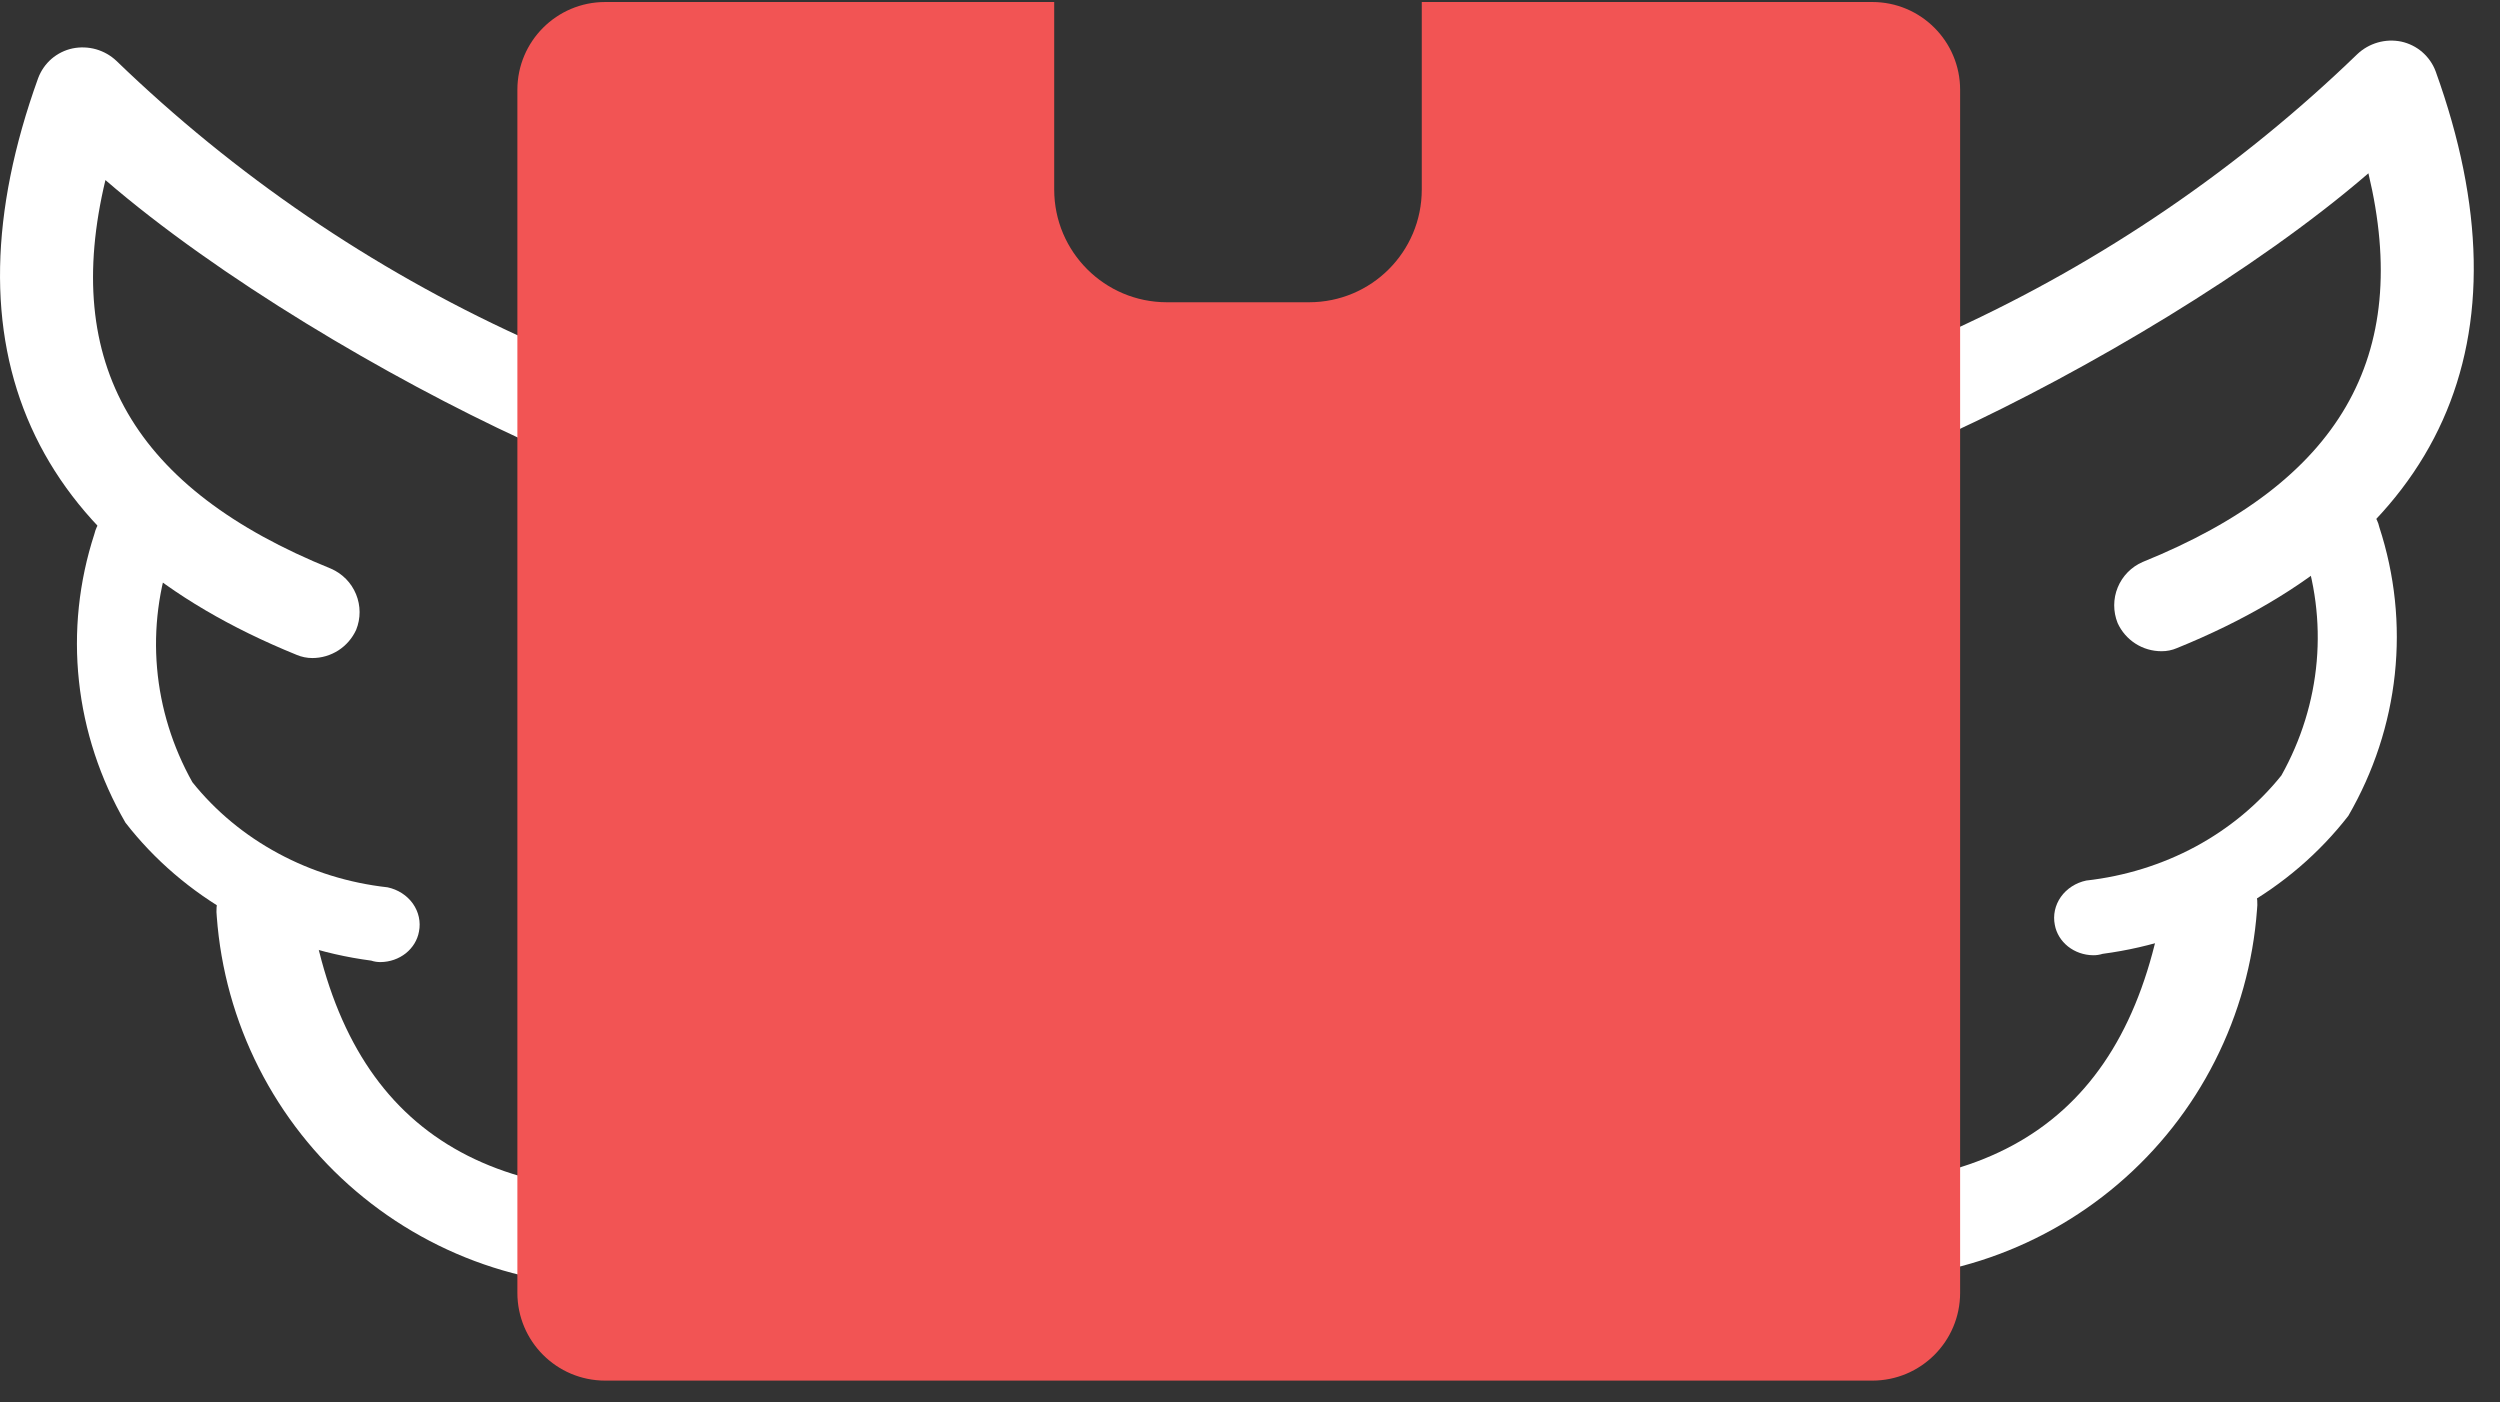 <svg xmlns="http://www.w3.org/2000/svg" width="41" height="23" viewBox="0 0 41 23" fill="none">
  <rect x="0" y="0" width="41" height="23" fill="#333333" stroke="none"/>
  <path d="M5.122 10.792C5.274 10.792 5.422 10.748 5.55 10.666C5.677 10.584 5.778 10.467 5.841 10.329C5.917 10.142 5.916 9.932 5.839 9.745C5.762 9.557 5.615 9.408 5.43 9.327C2.192 8.016 1.009 5.96 1.729 2.953C3.581 4.552 6.354 6.189 8.576 7.215C8.667 7.259 8.766 7.284 8.867 7.29C8.968 7.296 8.879 7.063 8.974 7.029C9.07 6.996 8.643 6.858 8.718 6.791C8.794 6.724 8.855 6.642 8.899 6.551C8.943 6.46 8.969 6.361 8.974 6.26C8.98 6.159 8.966 6.057 8.932 5.962C8.899 5.866 8.847 5.778 8.78 5.703C8.712 5.627 8.63 5.566 8.539 5.522C6.089 4.401 3.848 2.871 1.91 0.999C1.815 0.909 1.7 0.844 1.575 0.808C1.45 0.773 1.318 0.768 1.19 0.794C1.063 0.821 0.944 0.88 0.845 0.965C0.746 1.051 0.671 1.16 0.625 1.283C-0.968 5.703 0.499 8.966 4.866 10.74C4.947 10.774 5.034 10.792 5.122 10.792Z" fill="white"/>
  <path d="M6.244 15.778C6.395 15.776 6.54 15.725 6.655 15.634C6.769 15.543 6.846 15.417 6.871 15.279C6.903 15.12 6.867 14.955 6.771 14.819C6.675 14.684 6.526 14.588 6.356 14.552C5.724 14.482 5.114 14.293 4.564 13.996C4.014 13.7 3.534 13.302 3.155 12.828C2.83 12.247 2.633 11.611 2.576 10.959C2.519 10.306 2.603 9.649 2.824 9.027C2.846 8.949 2.851 8.868 2.837 8.789C2.824 8.709 2.794 8.633 2.748 8.565C2.701 8.497 2.641 8.438 2.569 8.393C2.498 8.347 2.417 8.316 2.332 8.3C2.248 8.281 2.161 8.278 2.076 8.291C1.991 8.304 1.909 8.332 1.836 8.375C1.763 8.417 1.7 8.473 1.65 8.539C1.601 8.604 1.566 8.679 1.548 8.757C1.294 9.538 1.207 10.358 1.295 11.171C1.382 11.983 1.641 12.771 2.057 13.491C2.53 14.101 3.13 14.616 3.823 15.005C4.515 15.394 5.286 15.649 6.087 15.754C6.138 15.771 6.191 15.779 6.244 15.778Z" fill="white"/>
  <path d="M10.647 21.072C11.027 21.072 11.444 21.046 11.856 21.02C12.056 21.001 12.241 20.904 12.37 20.75C12.5 20.597 12.565 20.398 12.55 20.198C12.525 19.995 12.423 19.81 12.265 19.68C12.107 19.551 11.905 19.488 11.701 19.504C7.774 19.863 5.636 18.372 5.072 14.8C5.039 14.6 4.929 14.421 4.766 14.301C4.602 14.181 4.398 14.129 4.198 14.158C4 14.195 3.823 14.306 3.704 14.469C3.585 14.631 3.532 14.832 3.555 15.032C3.619 15.897 3.853 16.74 4.245 17.513C4.637 18.286 5.178 18.974 5.838 19.535C6.498 20.097 7.263 20.523 8.088 20.786C8.914 21.05 9.784 21.147 10.647 21.072Z" fill="white"/>
  <path d="M35.448 10.68C35.297 10.68 35.148 10.637 35.021 10.555C34.893 10.473 34.792 10.356 34.729 10.218C34.654 10.03 34.654 9.82 34.731 9.633C34.808 9.446 34.955 9.296 35.141 9.216C38.378 7.905 39.561 5.849 38.842 2.842C36.989 4.441 34.217 6.077 31.995 7.103C31.904 7.147 31.805 7.173 31.704 7.179C31.603 7.184 31.692 6.952 31.596 6.918C31.5 6.885 31.927 6.747 31.852 6.68C31.777 6.612 31.715 6.531 31.671 6.439C31.627 6.348 31.602 6.249 31.596 6.148C31.59 6.047 31.605 5.946 31.638 5.851C31.671 5.755 31.723 5.667 31.791 5.592C31.858 5.516 31.94 5.455 32.031 5.411C34.481 4.289 36.723 2.76 38.66 0.888C38.755 0.798 38.87 0.733 38.995 0.697C39.12 0.661 39.252 0.656 39.38 0.682C39.508 0.71 39.627 0.769 39.725 0.854C39.824 0.94 39.9 1.049 39.945 1.171C41.538 5.592 40.072 8.855 35.704 10.628C35.623 10.663 35.536 10.681 35.448 10.68Z" fill="white"/>
  <path d="M34.326 15.666C34.175 15.664 34.03 15.613 33.915 15.522C33.801 15.431 33.724 15.306 33.699 15.168C33.667 15.008 33.703 14.844 33.799 14.708C33.895 14.573 34.044 14.477 34.214 14.441C34.846 14.37 35.456 14.181 36.006 13.885C36.556 13.588 37.035 13.191 37.415 12.717C37.74 12.136 37.937 11.5 37.994 10.847C38.051 10.195 37.966 9.538 37.746 8.916C37.724 8.838 37.719 8.757 37.732 8.677C37.745 8.598 37.776 8.522 37.822 8.454C37.868 8.385 37.929 8.327 38.001 8.281C38.072 8.236 38.153 8.204 38.238 8.189C38.322 8.17 38.409 8.167 38.494 8.18C38.579 8.192 38.661 8.221 38.734 8.263C38.807 8.306 38.87 8.362 38.919 8.427C38.969 8.493 39.004 8.567 39.021 8.646C39.276 9.427 39.362 10.247 39.275 11.059C39.188 11.872 38.929 12.66 38.513 13.379C38.04 13.989 37.44 14.505 36.747 14.893C36.054 15.283 35.284 15.537 34.483 15.643C34.432 15.659 34.379 15.667 34.326 15.666Z" fill="white"/>
  <path d="M29.923 20.959C29.543 20.959 29.126 20.933 28.715 20.907C28.515 20.888 28.33 20.791 28.2 20.637C28.07 20.483 28.006 20.285 28.021 20.084C28.046 19.882 28.148 19.696 28.306 19.567C28.464 19.438 28.666 19.375 28.869 19.39C32.796 19.75 34.934 18.259 35.499 14.687C35.531 14.487 35.641 14.307 35.804 14.187C35.968 14.067 36.172 14.016 36.373 14.045C36.571 14.082 36.747 14.193 36.866 14.355C36.986 14.518 37.039 14.719 37.015 14.919C36.952 15.783 36.717 16.627 36.325 17.4C35.934 18.173 35.392 18.86 34.732 19.422C34.072 19.984 33.307 20.409 32.482 20.673C31.656 20.937 30.787 21.034 29.923 20.959Z" fill="white"/>
  <path fill-rule="evenodd" clip-rule="evenodd" d="M17.289 0.033H9.925C9.13 0.033 8.485 0.678 8.485 1.473V21.202C8.485 21.998 9.13 22.642 9.925 22.642H30.706C31.501 22.642 32.146 21.998 32.146 21.202V1.473C32.146 0.678 31.501 0.033 30.706 0.033H23.317V3.109C23.317 4.13 22.49 4.957 21.469 4.957H19.137C18.117 4.957 17.289 4.13 17.289 3.109V0.033Z" fill="#F25454"/>
</svg>